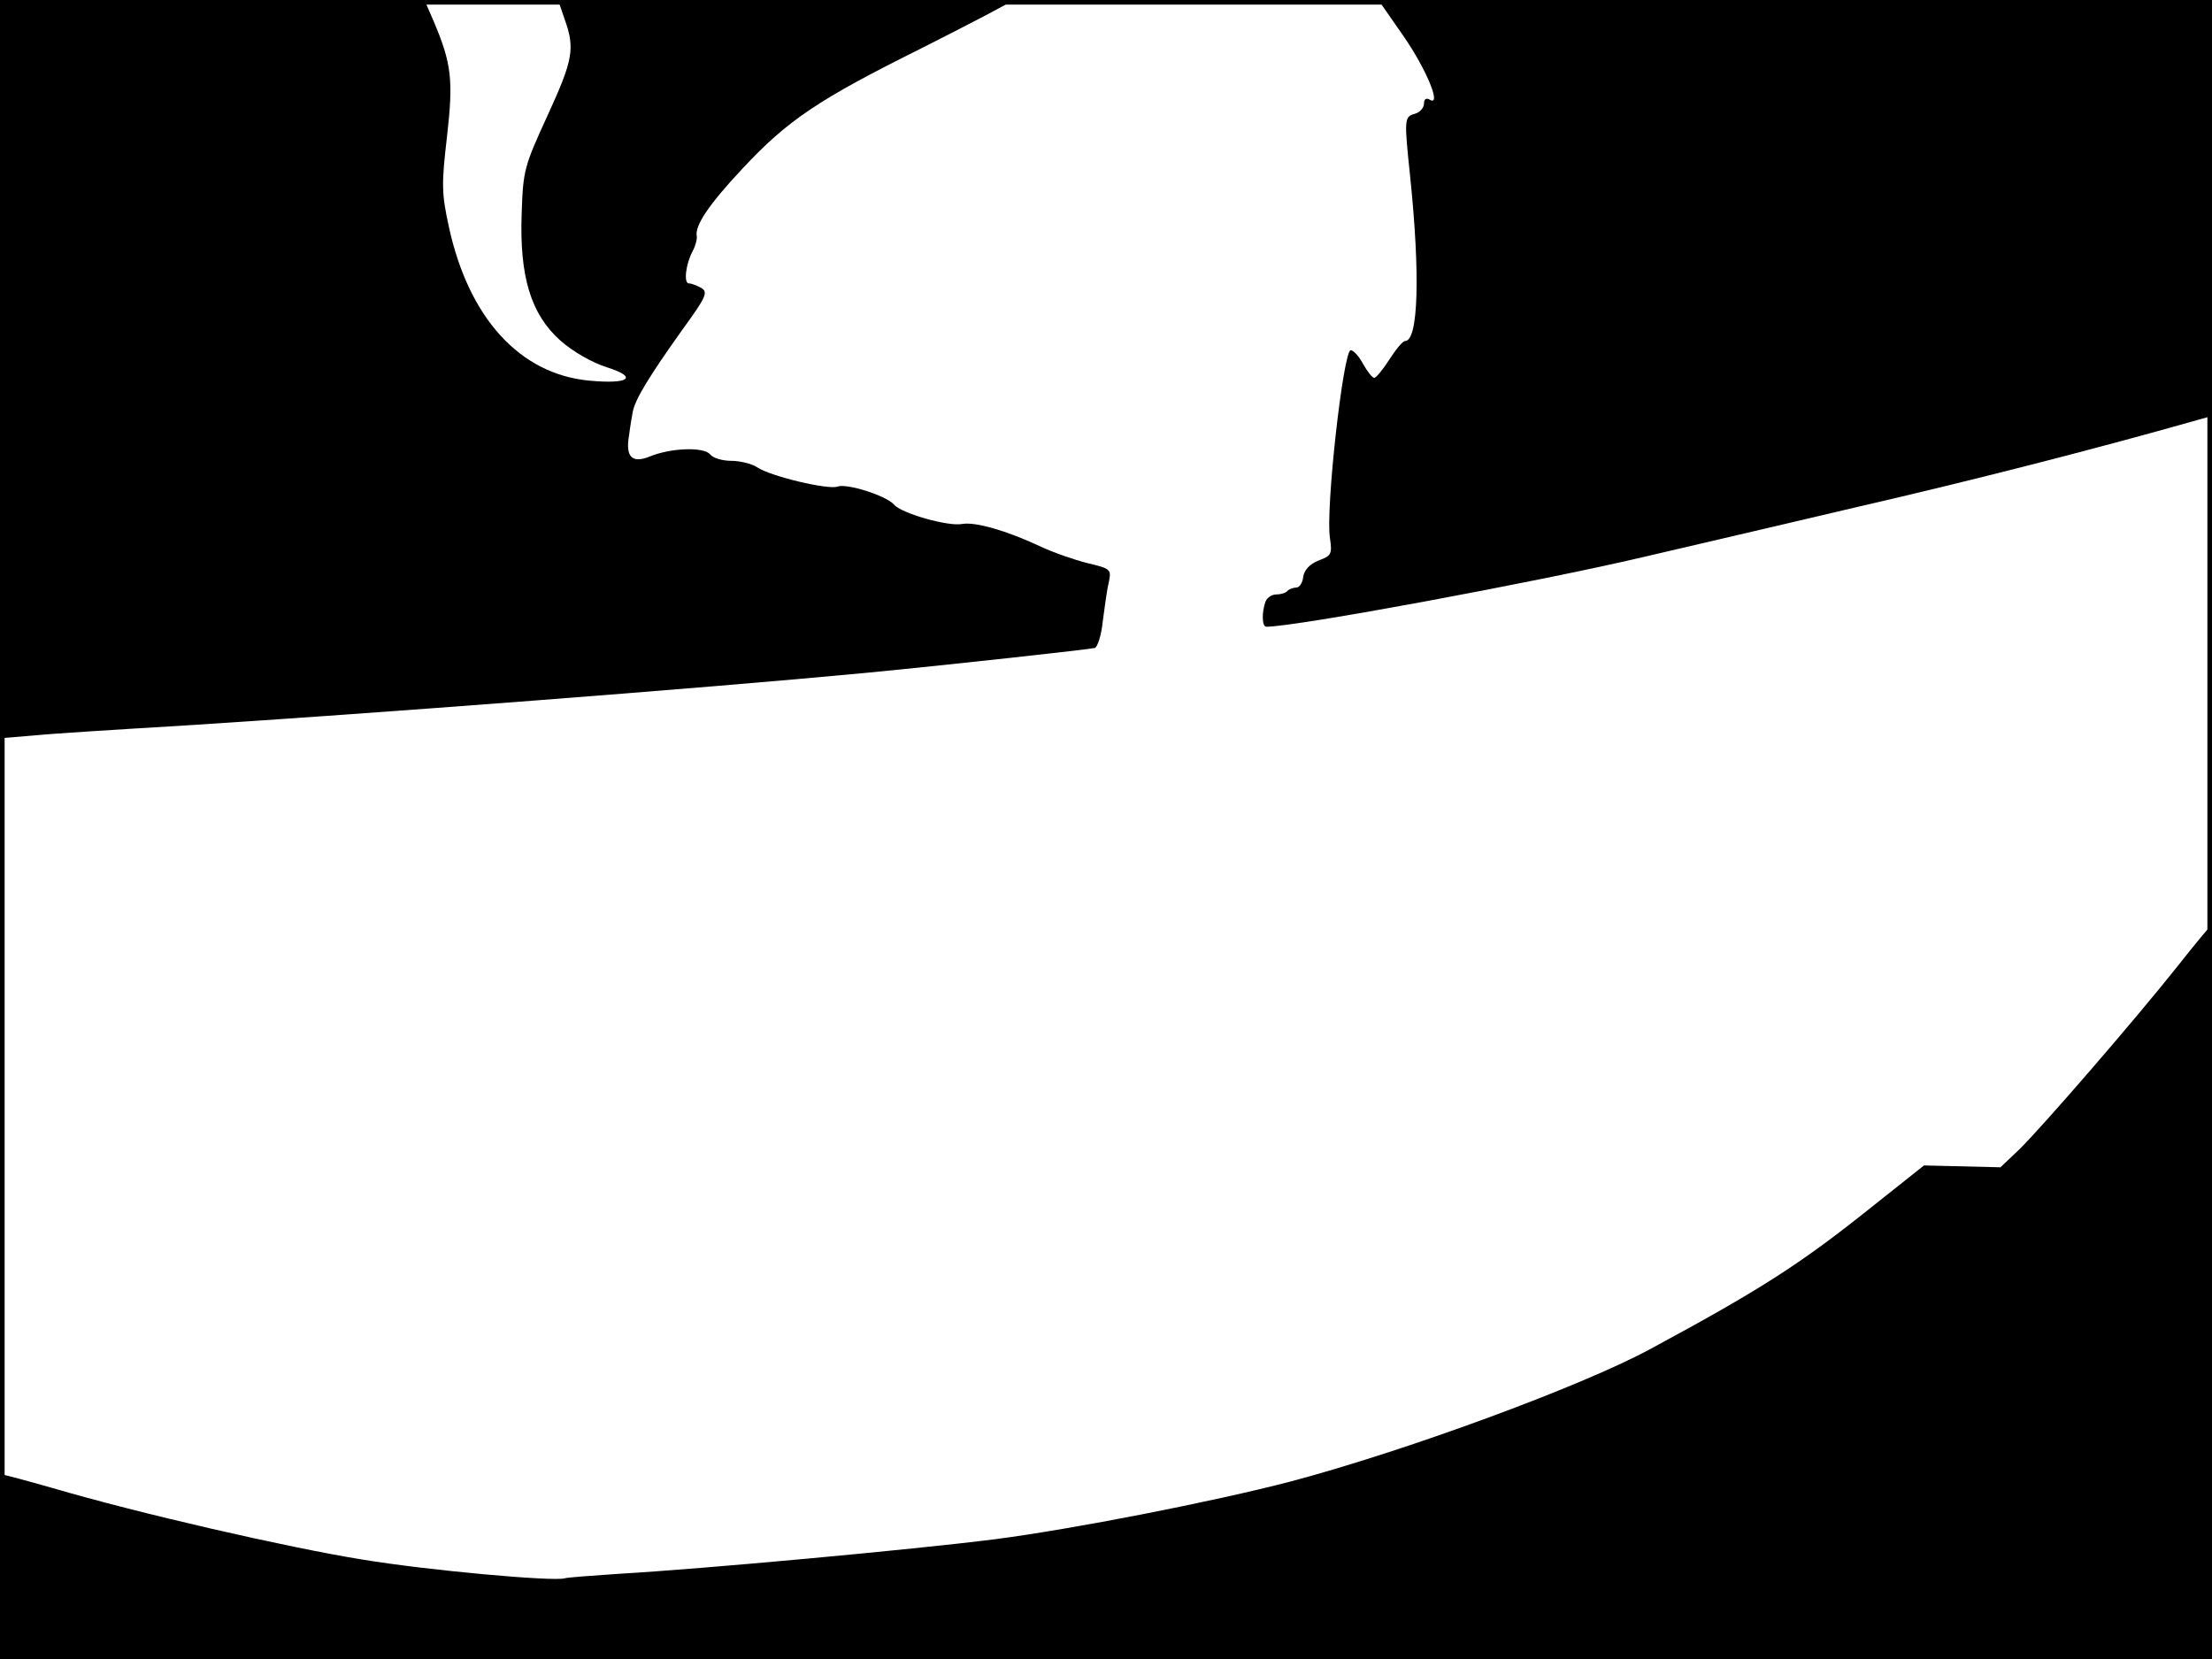 <?xml version="1.0" standalone="no"?>
<!DOCTYPE svg PUBLIC "-//W3C//DTD SVG 20010904//EN"
 "http://www.w3.org/TR/2001/REC-SVG-20010904/DTD/svg10.dtd">
<svg version="1.0" xmlns="http://www.w3.org/2000/svg"
 width="480pt" height="360pt" viewBox="0 0 480 360"
 preserveAspectRatio="xMidYMid meet">
<rect width="1" height="360" fill="#000000"/>
<rect x="479" width="1" height="360" fill="#000000"/>
<rect width="480" height="1" fill="#000000"/>
<rect y="359" width="480" height="1" fill="#000000"/>
<g transform="translate(0,360) scale(0.1,-0.1)"
fill="#000000" stroke="none">
<path d="M0 2799 l0 -801 73 6 c39 4 182 13 317 21 412 26 1133 81 1490 115
187 18 485 51 496 54 6 3 14 28 17 58 4 30 9 68 13 84 6 29 4 30 -46 42 -28 7
-75 23 -104 37 -73 34 -140 53 -168 48 -30 -6 -132 23 -148 42 -16 19 -103 47
-123 39 -20 -7 -144 22 -174 42 -12 8 -38 14 -56 14 -19 0 -40 6 -46 14 -14
17 -87 14 -132 -5 -38 -15 -52 0 -44 46 2 17 6 40 8 51 5 27 34 75 108 179 51
70 56 81 41 90 -9 5 -21 10 -27 10 -12 0 -7 42 8 70 6 11 10 26 9 32 -5 23 26
69 99 147 99 106 165 150 388 261 105 53 191 98 191 100 0 3 -220 5 -490 5
l-489 0 14 -41 c23 -64 19 -88 -37 -210 -50 -109 -53 -118 -56 -212 -5 -137
20 -219 84 -276 27 -24 69 -48 101 -58 69 -22 48 -37 -38 -29 -151 14 -262
136 -305 334 -16 73 -16 93 -4 196 14 122 10 158 -29 250 l-20 46 -461 0 -460
0 0 -801z"/>
<path d="M3046 3521 c51 -74 83 -154 56 -137 -7 4 -12 1 -12 -9 0 -9 -9 -19
-20 -22 -23 -6 -23 -12 -10 -136 22 -212 18 -357 -11 -357 -5 0 -20 -18 -34
-40 -14 -22 -29 -40 -33 -40 -4 0 -15 14 -24 30 -9 17 -21 30 -27 30 -16 0
-55 -346 -45 -408 5 -34 3 -38 -24 -48 -20 -8 -31 -20 -34 -35 -1 -13 -8 -24
-15 -24 -6 0 -15 -3 -19 -7 -4 -5 -15 -8 -25 -8 -9 0 -20 -7 -23 -16 -8 -22
-8 -54 2 -54 64 0 582 96 817 151 94 22 305 71 470 110 243 56 502 122 735
188 l25 7 3 452 2 452 -904 0 -905 0 55 -79z"/>
<path d="M4725 1503 c-93 -117 -293 -348 -343 -397 l-41 -39 -83 2 -83 2 -112
-89 c-155 -124 -240 -179 -483 -310 -150 -81 -531 -221 -780 -287 -169 -44
-471 -103 -640 -125 -181 -23 -641 -65 -815 -75 -60 -4 -115 -8 -120 -10 -26
-7 -295 17 -440 41 -161 26 -484 100 -671 155 -56 16 -105 29 -108 29 -3 0 -6
-90 -6 -200 l0 -200 2400 0 2400 0 0 795 c0 437 -1 795 -3 795 -2 0 -34 -39
-72 -87z"/>
</g>
</svg>
